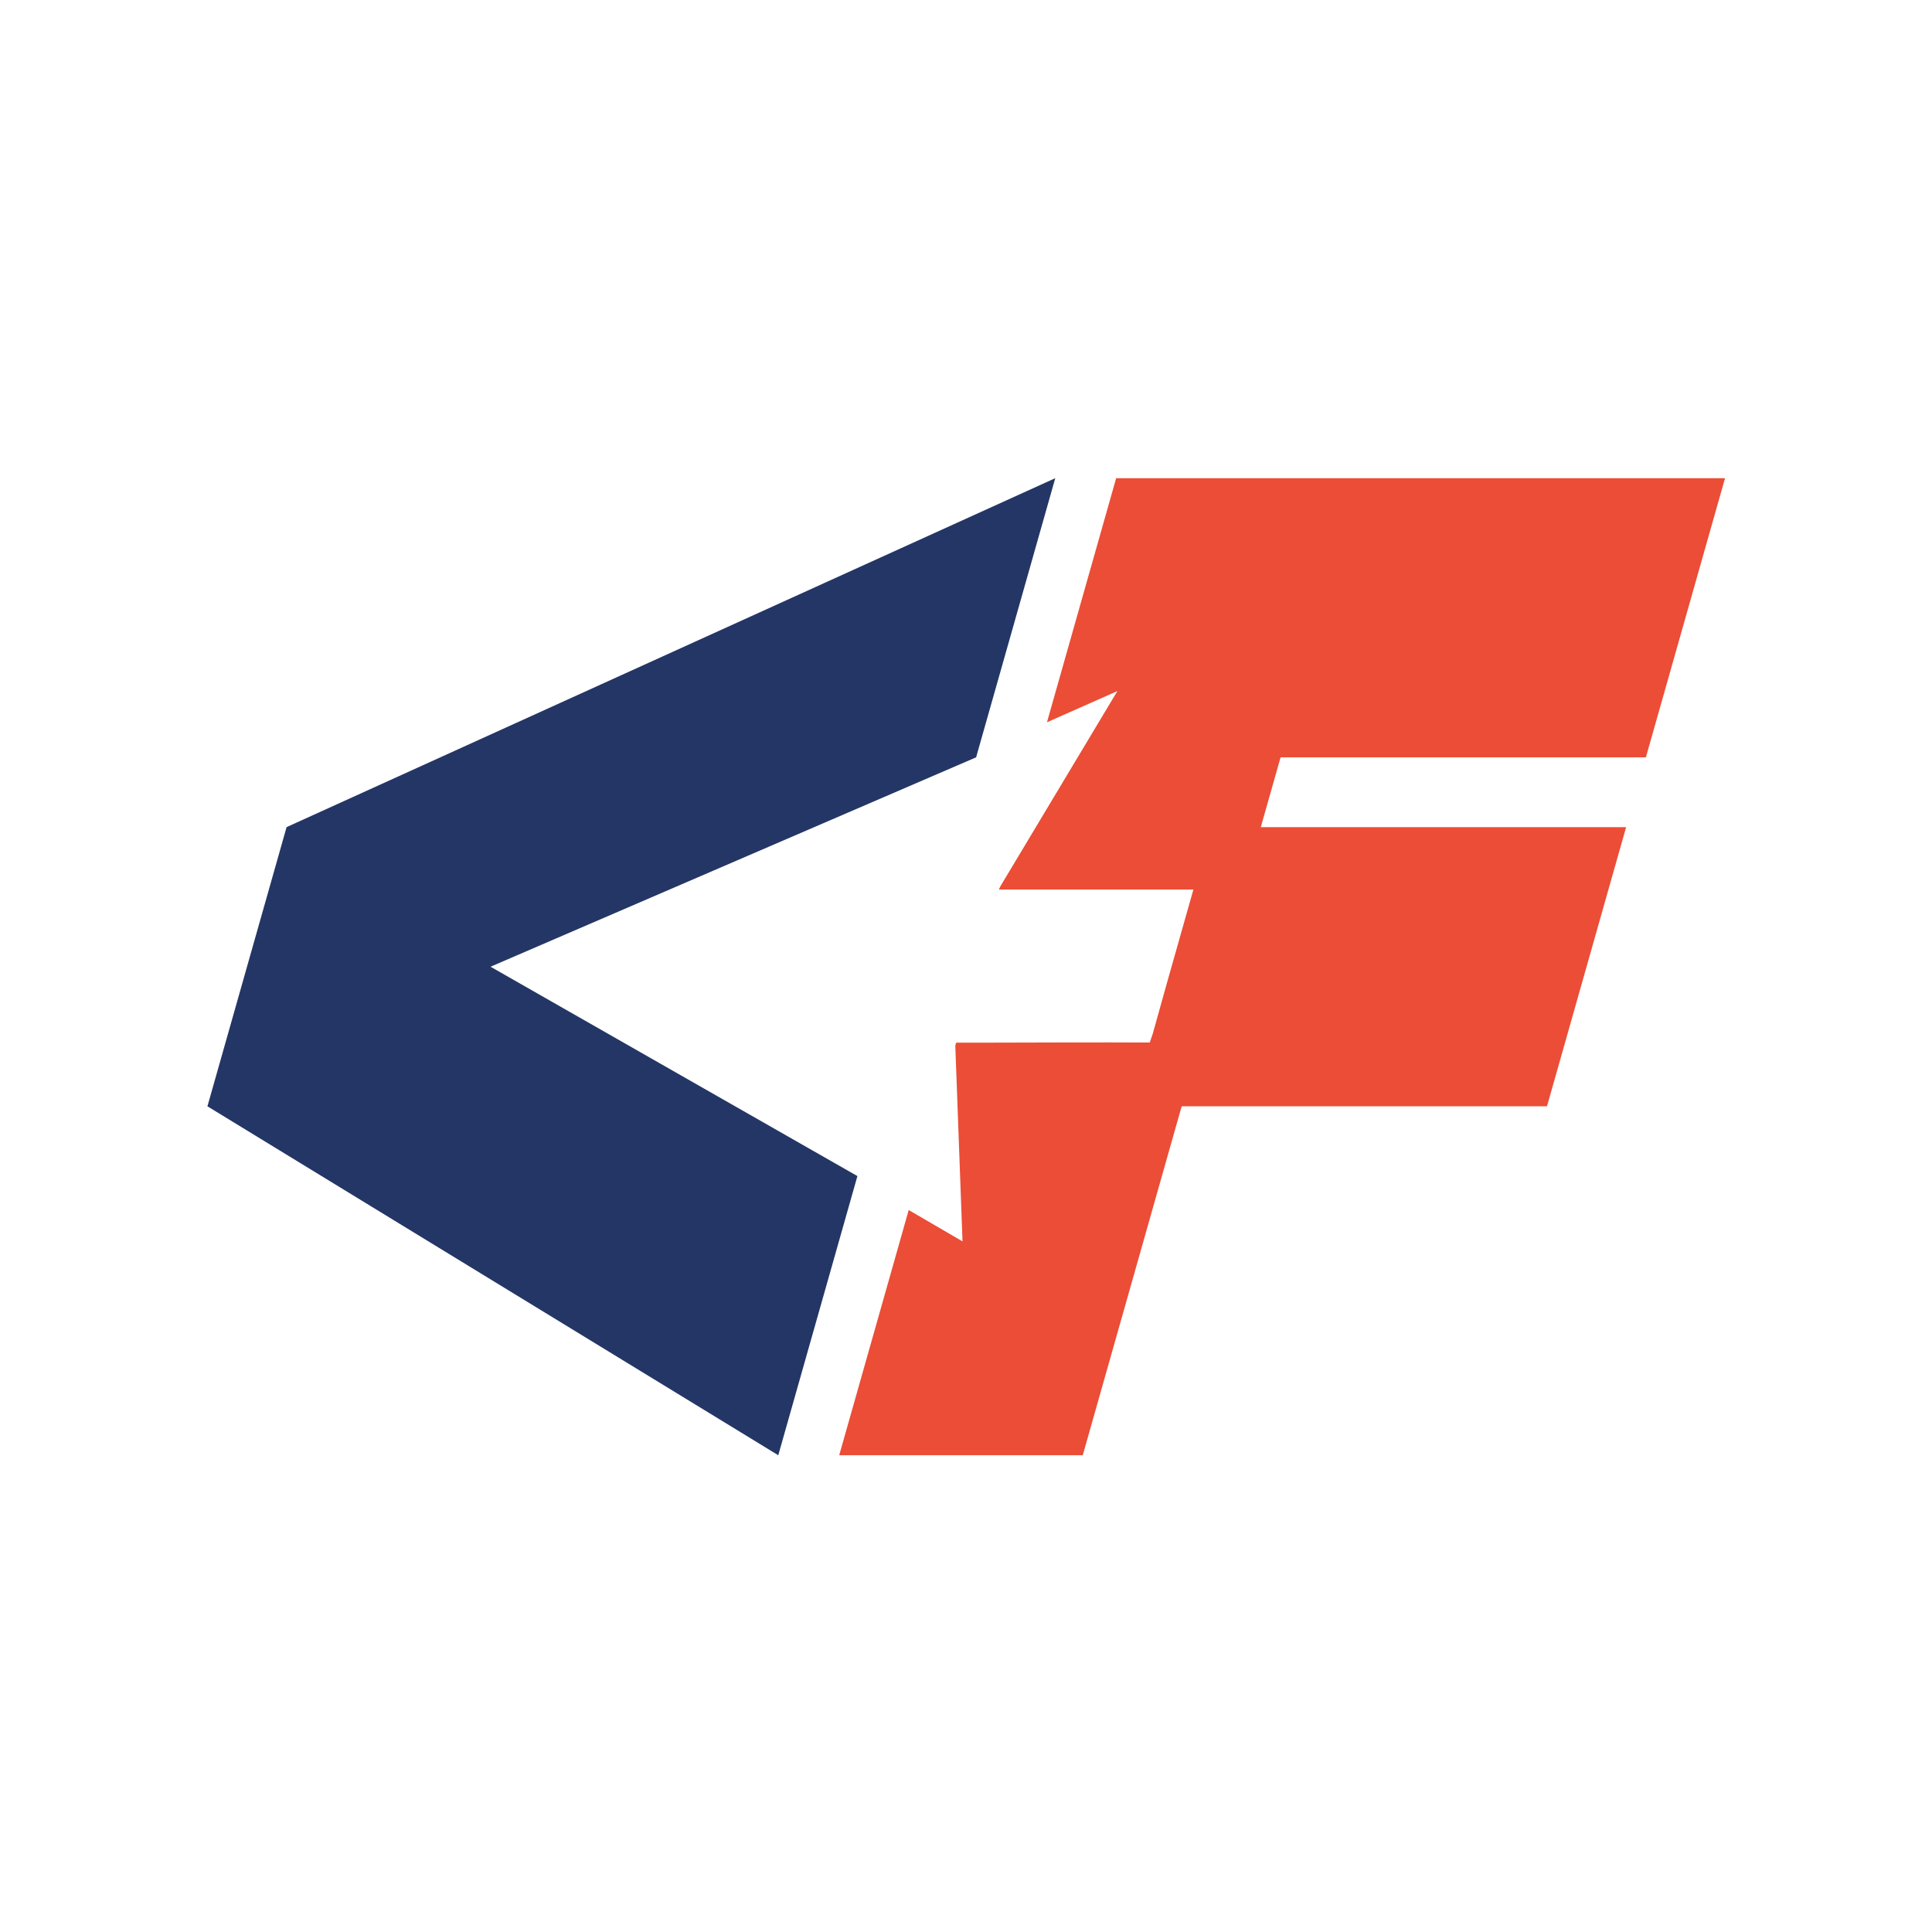 <?xml version="1.0" encoding="UTF-8"?>
<svg id="uuid-112bc822-32d3-4c8b-b4c1-578be0063646" data-name="Layer 1" xmlns="http://www.w3.org/2000/svg" width="905.89" height="905.89" viewBox="0 0 905.89 905.89">
  <defs>
    <style>
      .uuid-6d91d37e-3717-4c8f-911b-2350c14db3b0 {
        fill: #eb4d36;
      }

      .uuid-4e66c29f-cf99-421e-92c0-bd9c17045320 {
        fill: #243665;
      }
    </style>
  </defs>
  <path class="uuid-4e66c29f-cf99-421e-92c0-bd9c17045320" d="M134.37,387.83L494.8,224.21l-37.11,130.89-227.68,98.18,172.02,98.17-37.11,130.89L97.26,518.73l37.11-130.89Z"/>
  <path class="uuid-6d91d37e-3717-4c8f-911b-2350c14db3b0" d="M600.45,355.11l-9.28,32.73h171.3l-37.1,130.89h-171.3l-46.38,163.62h-114.2l32.59-114.98c8.4,4.9,16.81,9.79,25.23,14.7-1.14-30.93-2.24-61.01-3.38-91.77l.4-1.41c4.64,0,9.06,0,13.49,0,24.61-.05,52.73-.18,77.29-.06l1.44-4.25c4.13-15,8.41-30,12.65-45,2.08-7.37,4.17-14.74,6.37-22.49h-91.24l.82-1.66c18.28-30.5,36.32-60.58,54.79-91.4-11.02,4.88-22.03,9.77-33.03,14.64l32.44-114.45h285.5l-37.11,130.89h-171.3Z"/>
</svg>